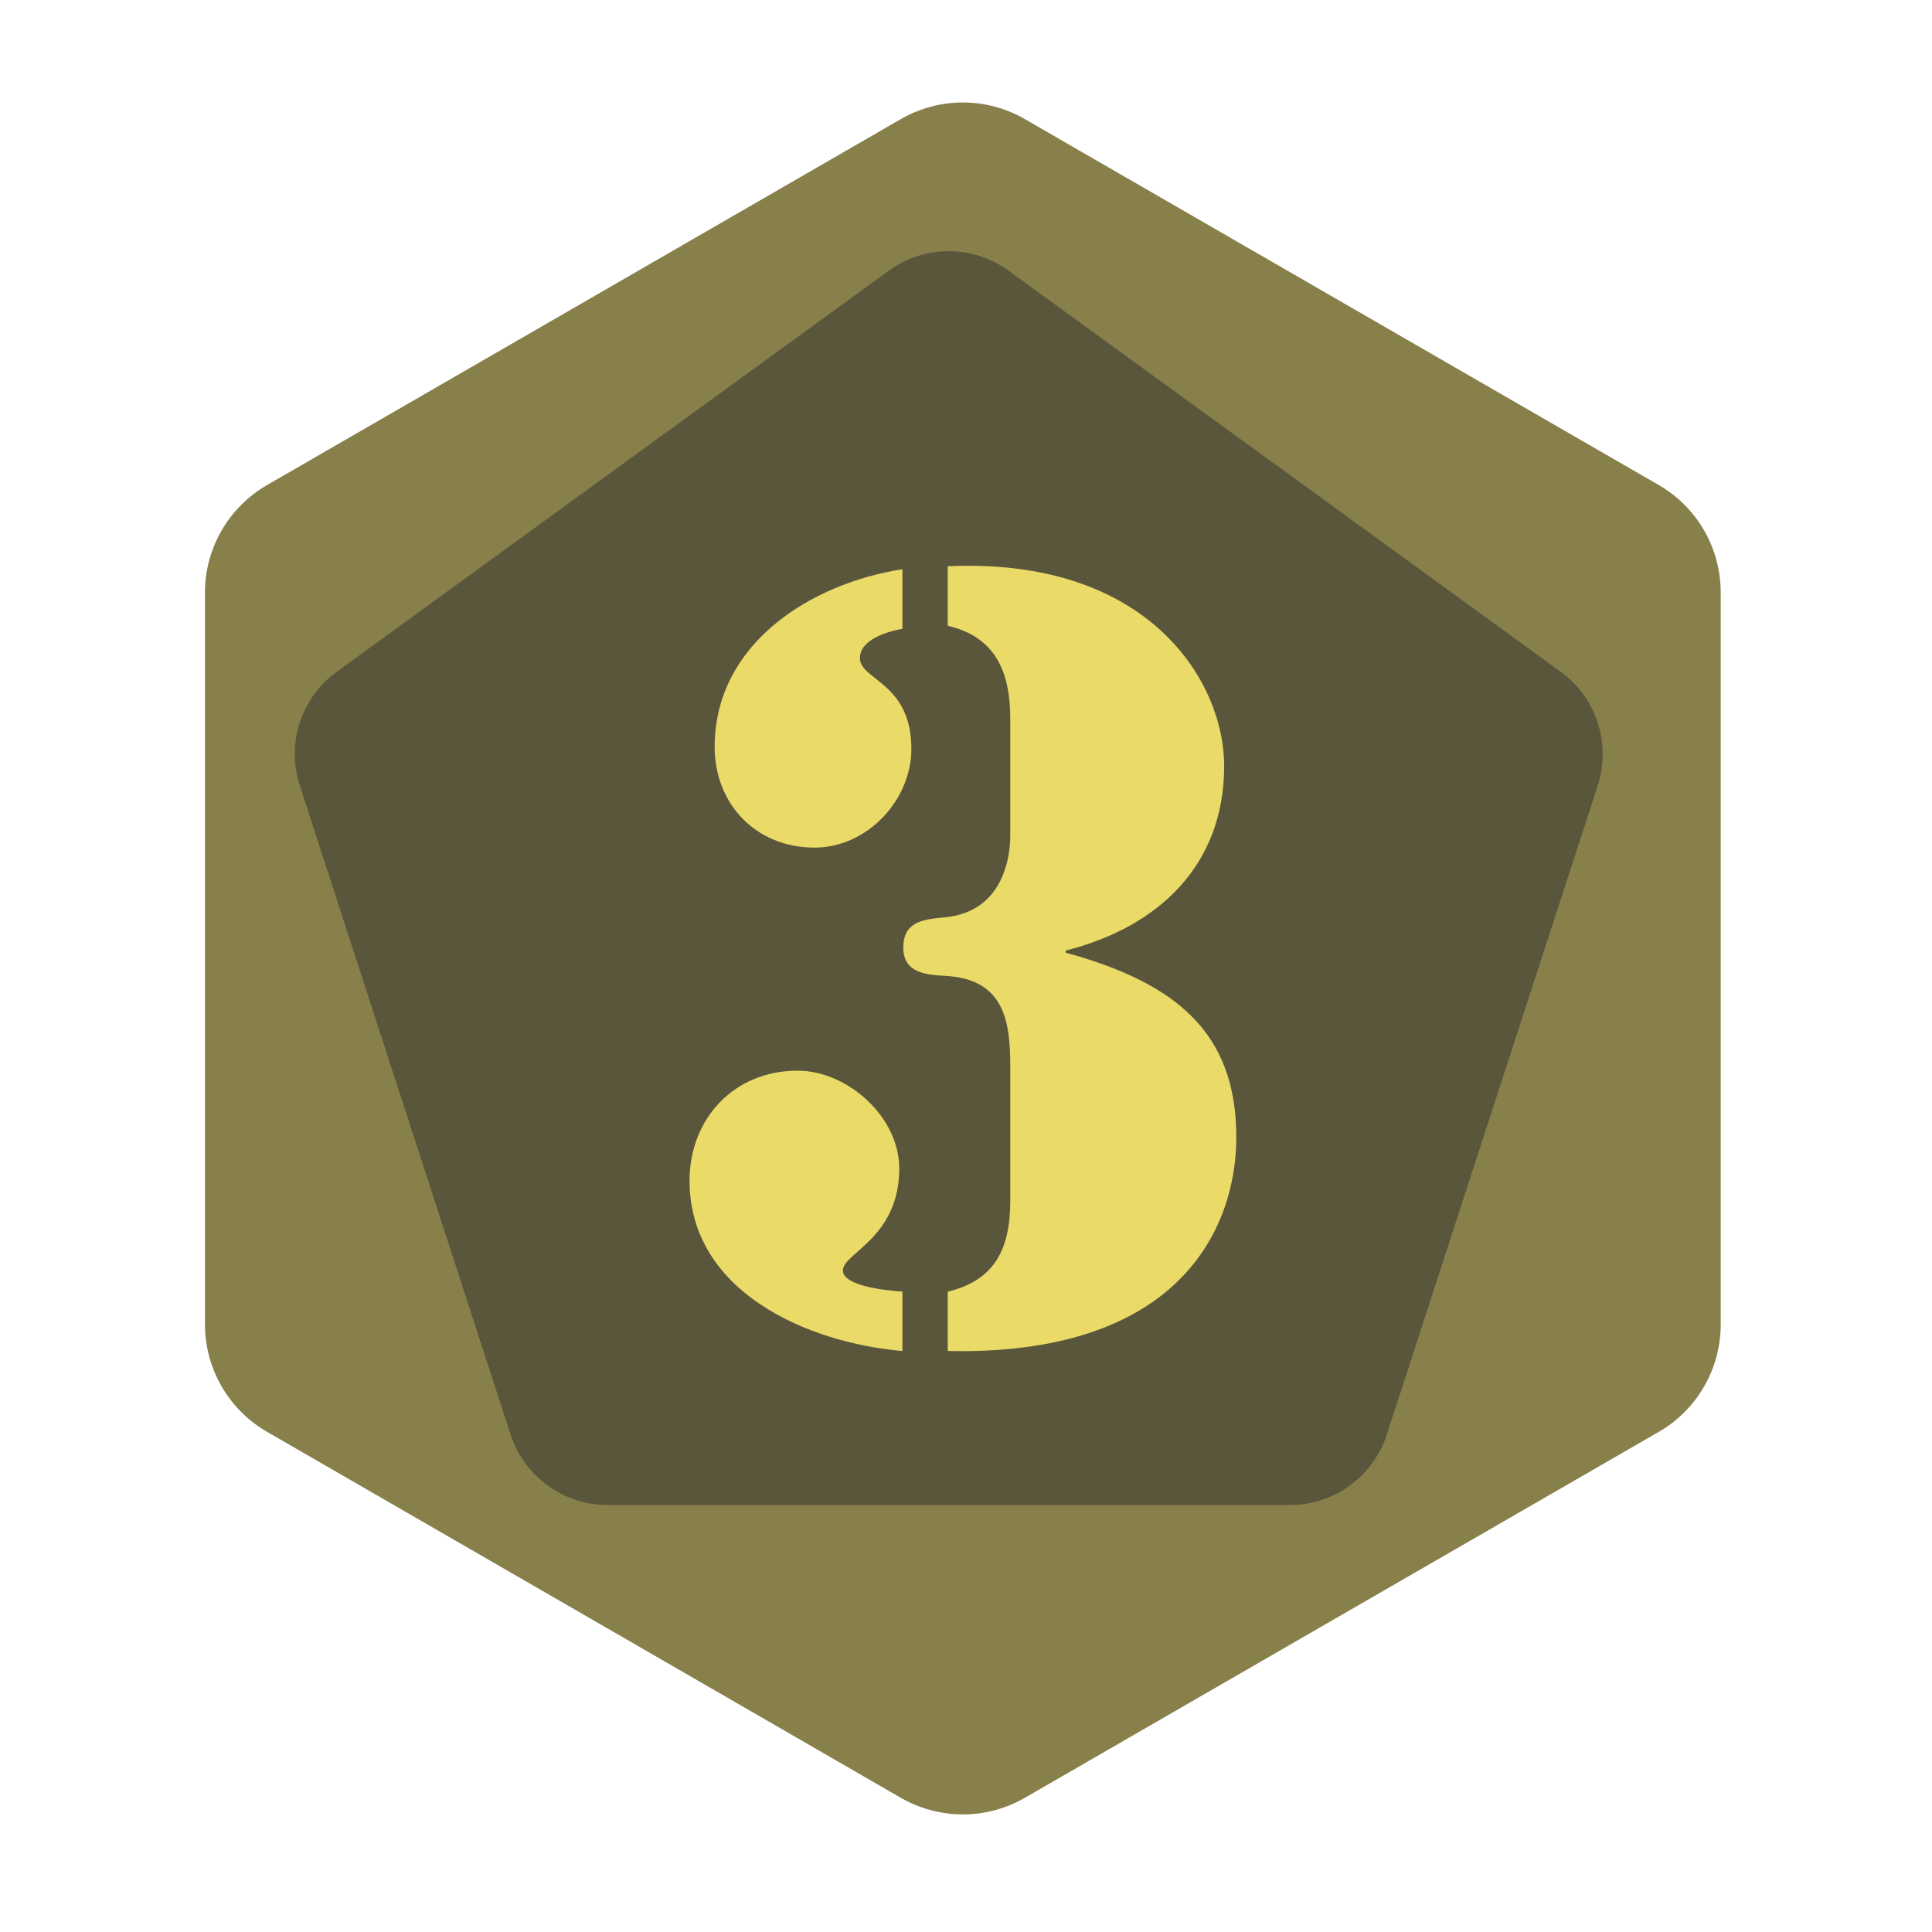<?xml version="1.0" encoding="UTF-8" standalone="no"?><!DOCTYPE svg PUBLIC "-//W3C//DTD SVG 1.1//EN" "http://www.w3.org/Graphics/SVG/1.1/DTD/svg11.dtd"><svg width="100%" height="100%" viewBox="0 0 11 11" version="1.1" xmlns="http://www.w3.org/2000/svg" xmlns:xlink="http://www.w3.org/1999/xlink" xml:space="preserve" xmlns:serif="http://www.serif.com/" style="fill-rule:evenodd;clip-rule:evenodd;stroke-linejoin:round;stroke-miterlimit:2;"><rect id="t2000_d12_3" x="0.202" y="0.177" width="10.56" height="10.56" style="fill:none;"/><g><path d="M5.129,0.678c0.219,-0.126 0.488,-0.126 0.706,0c0.811,0.468 2.799,1.616 3.61,2.084c0.218,0.126 0.352,0.359 0.352,0.611l0,4.168c0,0.252 -0.134,0.485 -0.352,0.611c-0.811,0.468 -2.799,1.616 -3.61,2.084c-0.218,0.126 -0.487,0.126 -0.706,0c-0.81,-0.468 -2.798,-1.616 -3.609,-2.084c-0.218,-0.126 -0.353,-0.359 -0.353,-0.611l0,-4.168c0,-0.252 0.135,-0.485 0.353,-0.611c0.811,-0.468 2.799,-1.616 3.609,-2.084Z" style="fill:#88804b;"/><path d="M5.061,1.541c0.203,-0.148 0.478,-0.148 0.681,-0c0.726,0.527 2.418,1.756 3.144,2.284c0.203,0.147 0.288,0.409 0.211,0.648c-0.278,0.853 -0.924,2.842 -1.201,3.695c-0.078,0.239 -0.3,0.401 -0.552,0.401l-3.885,0c-0.251,0 -0.474,-0.162 -0.552,-0.401c-0.277,-0.853 -0.923,-2.842 -1.2,-3.695c-0.078,-0.239 0.007,-0.501 0.21,-0.648c0.726,-0.528 2.418,-1.757 3.144,-2.284Z" style="fill:#5a563c;"/></g><path d="M5.138,3.241c-0.523,0.081 -1.069,0.425 -1.069,1.011c0,0.327 0.236,0.574 0.569,0.574c0.299,0 0.551,-0.27 0.551,-0.562c0,-0.379 -0.293,-0.391 -0.293,-0.517c0,-0.104 0.15,-0.15 0.242,-0.167l-0,-0.339Zm0.93,2.171c0.523,-0.132 0.902,-0.482 0.902,-1.051c-0,-0.482 -0.431,-1.189 -1.574,-1.137l0,0.339c0.276,0.063 0.356,0.27 0.356,0.528l0,0.667c0,0.057 -0.006,0.43 -0.373,0.465c-0.121,0.011 -0.236,0.023 -0.236,0.172c0,0.144 0.127,0.155 0.236,0.161c0.333,0.017 0.373,0.247 0.373,0.511l0,0.77c0,0.27 -0.086,0.453 -0.356,0.517l0,0.338c1.315,0.029 1.643,-0.695 1.643,-1.217c-0,-0.598 -0.345,-0.879 -0.971,-1.051l0,-0.012Zm-0.93,1.942c-0.081,-0.006 -0.339,-0.029 -0.339,-0.121c-0,-0.098 0.321,-0.184 0.321,-0.58c0,-0.293 -0.293,-0.557 -0.58,-0.557c-0.362,-0 -0.614,0.275 -0.614,0.626c-0,0.632 0.672,0.924 1.212,0.97l-0,-0.338Z" style="fill:#eada68;fill-rule:nonzero;"/></svg>